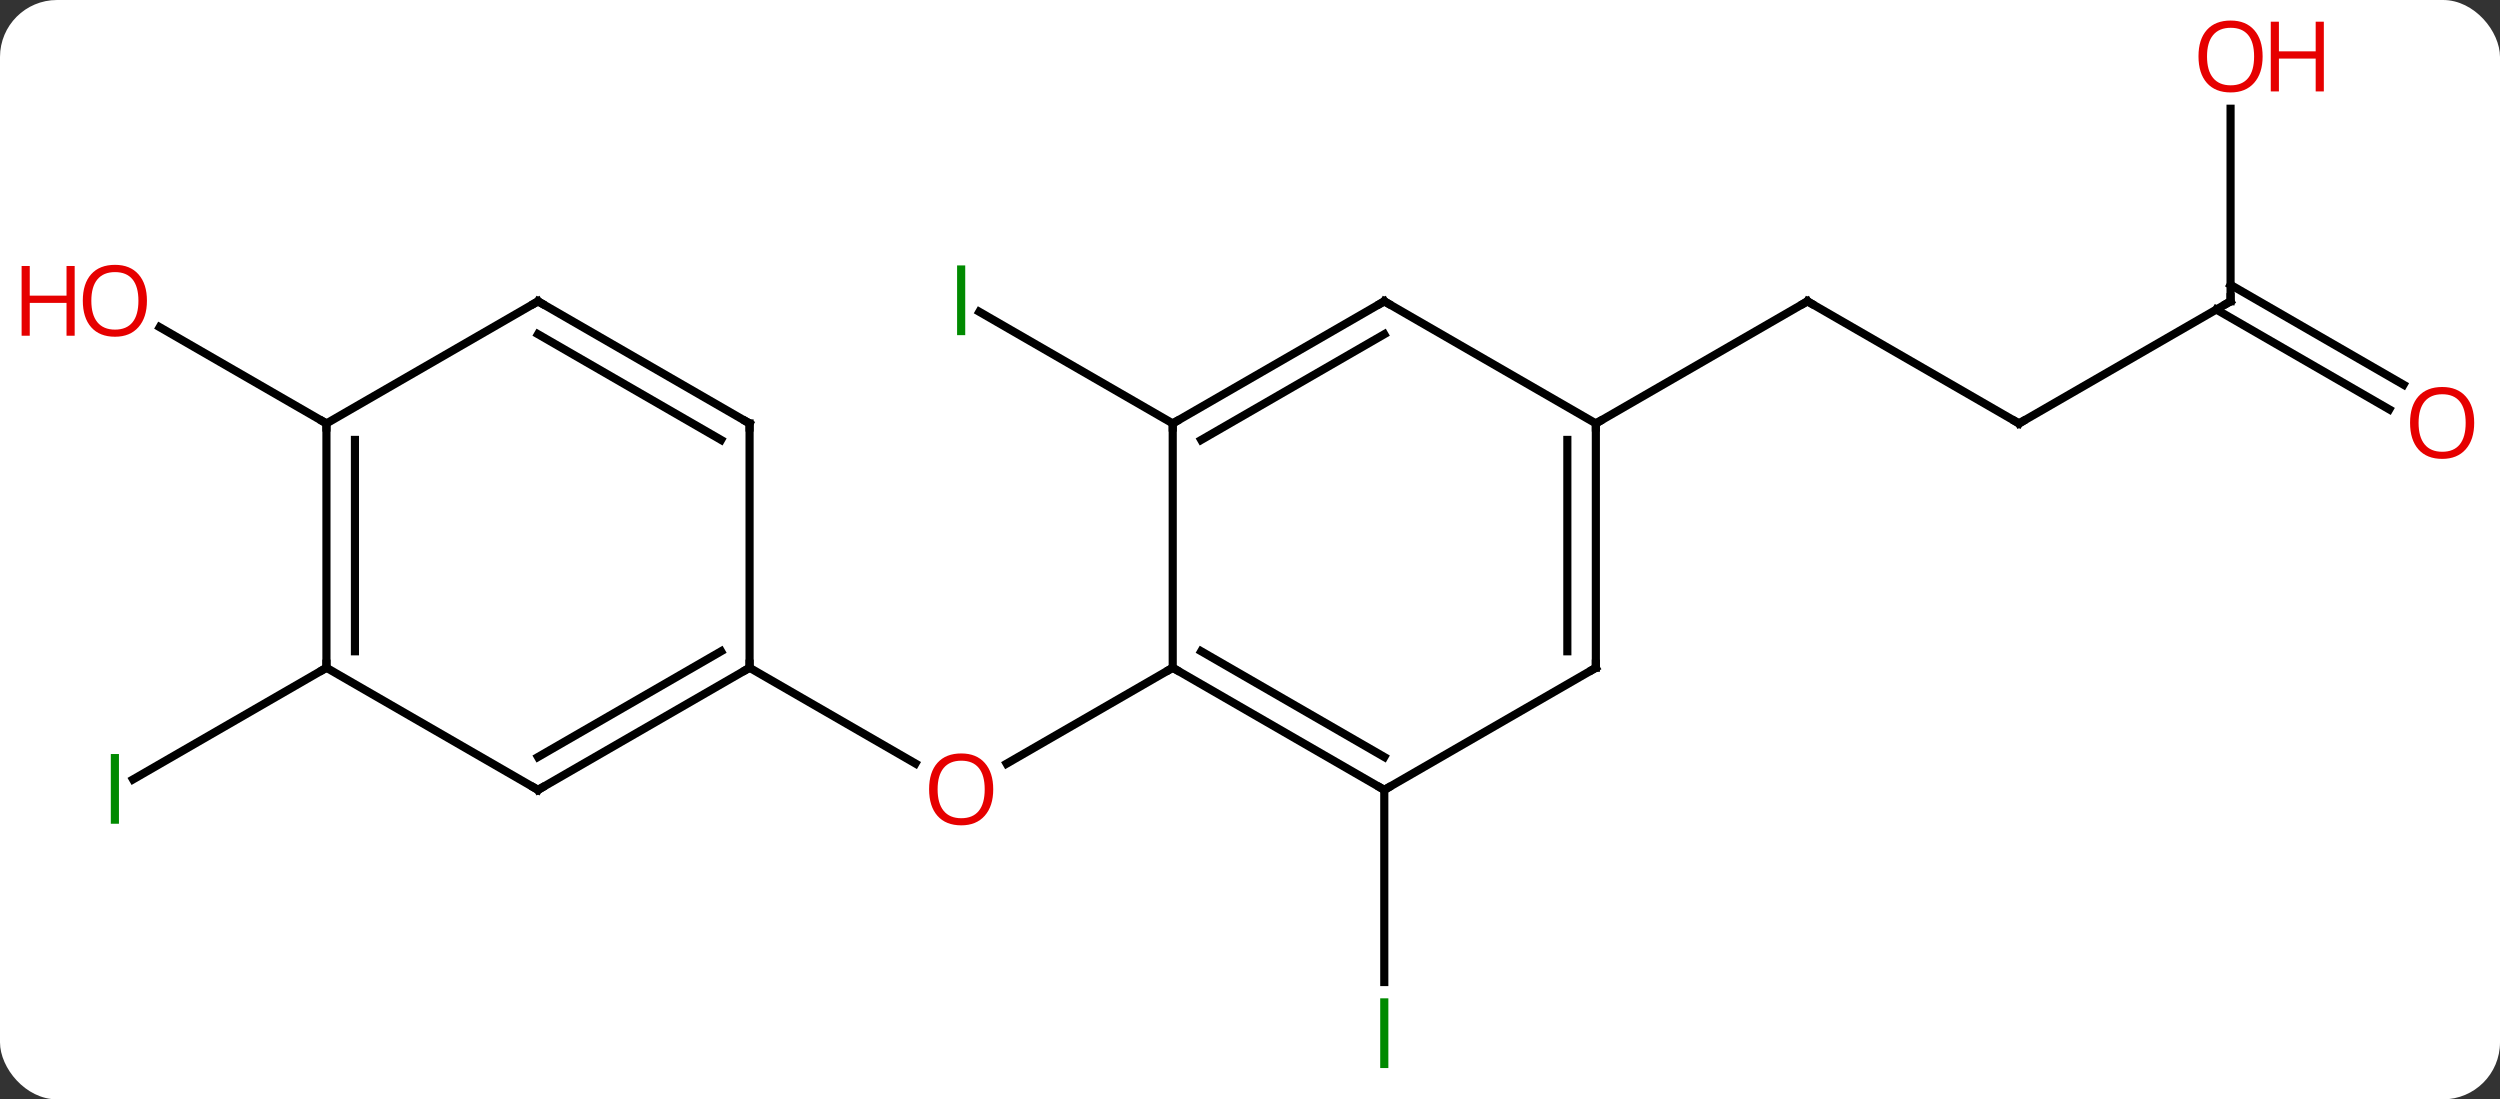 <svg width="307" viewBox="0 0 307 135" style="fill-opacity:1; color-rendering:auto; color-interpolation:auto; text-rendering:auto; stroke:black; stroke-linecap:square; stroke-miterlimit:10; shape-rendering:auto; stroke-opacity:1; fill:black; stroke-dasharray:none; font-weight:normal; stroke-width:1; font-family:'Open Sans'; font-style:normal; stroke-linejoin:miter; font-size:12; stroke-dashoffset:0; image-rendering:auto;" height="135" class="cas-substance-image" xmlns:xlink="http://www.w3.org/1999/xlink" xmlns="http://www.w3.org/2000/svg"><rect x="0" y="0" width="307" height="135" fill="#333333" stroke="none"/><svg class="cas-substance-single-component"><rect y="0" x="0" width="307" stroke="none" ry="7" rx="7" height="135" fill="white" class="cas-substance-group"/><svg y="0" x="0" width="307" viewBox="0 0 307 135" style="fill:black;" height="135" class="cas-substance-single-component-image"><svg><g><g transform="translate(157,67)" style="text-rendering:geometricPrecision; color-rendering:optimizeQuality; color-interpolation:linearRGB; stroke-linecap:butt; image-rendering:optimizeQuality;"><line y2="15" y1="26.774" x2="-12.99" x1="-33.383" style="fill:none;"/><line y2="15" y1="26.759" x2="-64.953" x1="-44.584" style="fill:none;"/><line y2="30" y1="53.594" x2="12.99" x1="12.99" style="fill:none;"/><line y2="-15" y1="-28.711" x2="-12.99" x1="-36.738" style="fill:none;"/><line y2="-15" y1="-30" x2="90.933" x1="64.953" style="fill:none;"/><line y2="-15" y1="-30" x2="38.97" x1="64.953" style="fill:none;"/><line y2="-30" y1="-15" x2="116.913" x1="90.933" style="fill:none;"/><line y2="-53.648" y1="-30" x2="116.913" x1="116.913" style="fill:none;"/><line y2="-16.726" y1="-28.99" x2="136.404" x1="115.163" style="fill:none;"/><line y2="-19.757" y1="-32.021" x2="138.154" x1="116.913" style="fill:none;"/><line y2="15" y1="28.711" x2="-116.913" x1="-140.661" style="fill:none;"/><line y2="-15" y1="-26.821" x2="-116.913" x1="-137.388" style="fill:none;"/><line y2="30" y1="15" x2="12.99" x1="-12.99" style="fill:none;"/><line y2="25.959" y1="12.979" x2="12.99" x1="-9.49" style="fill:none;"/><line y2="-15" y1="15" x2="-12.99" x1="-12.99" style="fill:none;"/><line y2="15" y1="30" x2="38.97" x1="12.99" style="fill:none;"/><line y2="-30" y1="-15" x2="12.99" x1="-12.99" style="fill:none;"/><line y2="-25.959" y1="-12.979" x2="12.99" x1="-9.49" style="fill:none;"/><line y2="-15" y1="15" x2="38.97" x1="38.97" style="fill:none;"/><line y2="-12.979" y1="12.979" x2="35.47" x1="35.47" style="fill:none;"/><line y2="-15" y1="-30" x2="38.97" x1="12.99" style="fill:none;"/><line y2="30" y1="15" x2="-90.933" x1="-64.953" style="fill:none;"/><line y2="25.959" y1="12.979" x2="-90.933" x1="-68.453" style="fill:none;"/><line y2="-15" y1="15" x2="-64.953" x1="-64.953" style="fill:none;"/><line y2="15" y1="30" x2="-116.913" x1="-90.933" style="fill:none;"/><line y2="-30" y1="-15" x2="-90.933" x1="-64.953" style="fill:none;"/><line y2="-25.959" y1="-12.979" x2="-90.933" x1="-68.453" style="fill:none;"/><line y2="-15" y1="15" x2="-116.913" x1="-116.913" style="fill:none;"/><line y2="-12.979" y1="12.979" x2="-113.413" x1="-113.413" style="fill:none;"/><line y2="-15" y1="-30" x2="-116.913" x1="-90.933" style="fill:none;"/></g><g transform="translate(157,67)" style="fill:rgb(230,0,0); text-rendering:geometricPrecision; color-rendering:optimizeQuality; image-rendering:optimizeQuality; font-family:'Open Sans'; stroke:rgb(230,0,0); color-interpolation:linearRGB;"><path style="stroke:none;" d="M-35.032 29.93 Q-35.032 31.992 -36.072 33.172 Q-37.111 34.352 -38.954 34.352 Q-40.845 34.352 -41.876 33.188 Q-42.907 32.023 -42.907 29.914 Q-42.907 27.82 -41.876 26.672 Q-40.845 25.523 -38.954 25.523 Q-37.095 25.523 -36.064 26.695 Q-35.032 27.867 -35.032 29.93 ZM-41.861 29.93 Q-41.861 31.664 -41.118 32.57 Q-40.376 33.477 -38.954 33.477 Q-37.532 33.477 -36.806 32.578 Q-36.079 31.68 -36.079 29.93 Q-36.079 28.195 -36.806 27.305 Q-37.532 26.414 -38.954 26.414 Q-40.376 26.414 -41.118 27.312 Q-41.861 28.211 -41.861 29.93 Z"/><path style="fill:rgb(0,138,0); stroke:none;" d="M12.49 64.156 L12.49 55.594 L13.49 55.594 L13.49 64.156 L12.49 64.156 Z"/><path style="fill:rgb(0,138,0); stroke:none;" d="M-39.47 -25.844 L-39.47 -34.406 L-38.47 -34.406 L-38.47 -25.844 L-39.47 -25.844 Z"/></g><g transform="translate(157,67)" style="stroke-linecap:butt; text-rendering:geometricPrecision; color-rendering:optimizeQuality; image-rendering:optimizeQuality; font-family:'Open Sans'; color-interpolation:linearRGB; stroke-miterlimit:5;"><path style="fill:none;" d="M65.386 -29.75 L64.953 -30 L64.52 -29.75"/><path style="fill:none;" d="M90.5 -15.25 L90.933 -15 L91.366 -15.25"/><path style="fill:none;" d="M116.48 -29.75 L116.913 -30 L116.913 -30.5"/><path style="fill:rgb(230,0,0); stroke:none;" d="M120.85 -60.07 Q120.85 -58.008 119.811 -56.828 Q118.772 -55.648 116.929 -55.648 Q115.038 -55.648 114.007 -56.812 Q112.975 -57.977 112.975 -60.086 Q112.975 -62.18 114.007 -63.328 Q115.038 -64.477 116.929 -64.477 Q118.788 -64.477 119.819 -63.305 Q120.85 -62.133 120.85 -60.07 ZM114.022 -60.07 Q114.022 -58.336 114.765 -57.43 Q115.507 -56.523 116.929 -56.523 Q118.35 -56.523 119.077 -57.422 Q119.804 -58.32 119.804 -60.07 Q119.804 -61.805 119.077 -62.695 Q118.35 -63.586 116.929 -63.586 Q115.507 -63.586 114.765 -62.688 Q114.022 -61.789 114.022 -60.07 Z"/><path style="fill:rgb(230,0,0); stroke:none;" d="M128.366 -55.773 L127.366 -55.773 L127.366 -59.805 L122.85 -59.805 L122.85 -55.773 L121.85 -55.773 L121.85 -64.336 L122.85 -64.336 L122.85 -60.695 L127.366 -60.695 L127.366 -64.336 L128.366 -64.336 L128.366 -55.773 Z"/><path style="fill:rgb(230,0,0); stroke:none;" d="M146.831 -15.07 Q146.831 -13.008 145.791 -11.828 Q144.752 -10.648 142.909 -10.648 Q141.018 -10.648 139.987 -11.812 Q138.956 -12.977 138.956 -15.086 Q138.956 -17.18 139.987 -18.328 Q141.018 -19.477 142.909 -19.477 Q144.768 -19.477 145.799 -18.305 Q146.831 -17.133 146.831 -15.07 ZM140.002 -15.07 Q140.002 -13.336 140.745 -12.43 Q141.487 -11.523 142.909 -11.523 Q144.331 -11.523 145.057 -12.422 Q145.784 -13.32 145.784 -15.07 Q145.784 -16.805 145.057 -17.695 Q144.331 -18.586 142.909 -18.586 Q141.487 -18.586 140.745 -17.688 Q140.002 -16.789 140.002 -15.07 Z"/><path style="fill:rgb(0,138,0); stroke:none;" d="M-143.393 34.156 L-143.393 25.594 L-142.393 25.594 L-142.393 34.156 L-143.393 34.156 Z"/><path style="fill:rgb(230,0,0); stroke:none;" d="M-138.956 -30.07 Q-138.956 -28.008 -139.995 -26.828 Q-141.034 -25.648 -142.877 -25.648 Q-144.768 -25.648 -145.799 -26.812 Q-146.831 -27.977 -146.831 -30.086 Q-146.831 -32.18 -145.799 -33.328 Q-144.768 -34.477 -142.877 -34.477 Q-141.018 -34.477 -139.987 -33.305 Q-138.956 -32.133 -138.956 -30.07 ZM-145.784 -30.07 Q-145.784 -28.336 -145.041 -27.43 Q-144.299 -26.523 -142.877 -26.523 Q-141.456 -26.523 -140.729 -27.422 Q-140.002 -28.32 -140.002 -30.07 Q-140.002 -31.805 -140.729 -32.695 Q-141.456 -33.586 -142.877 -33.586 Q-144.299 -33.586 -145.041 -32.688 Q-145.784 -31.789 -145.784 -30.07 Z"/><path style="fill:rgb(230,0,0); stroke:none;" d="M-147.831 -25.773 L-148.831 -25.773 L-148.831 -29.805 L-153.346 -29.805 L-153.346 -25.773 L-154.346 -25.773 L-154.346 -34.336 L-153.346 -34.336 L-153.346 -30.695 L-148.831 -30.695 L-148.831 -34.336 L-147.831 -34.336 L-147.831 -25.773 Z"/><path style="fill:none;" d="M-12.557 15.25 L-12.99 15 L-13.423 15.25"/><path style="fill:none;" d="M12.557 29.75 L12.99 30 L13.423 29.75"/><path style="fill:none;" d="M-12.557 -15.25 L-12.99 -15 L-12.99 -14.5"/><path style="fill:none;" d="M38.537 15.25 L38.97 15 L38.97 14.5"/><path style="fill:none;" d="M12.557 -29.75 L12.99 -30 L13.423 -29.75"/><path style="fill:none;" d="M38.97 -14.5 L38.97 -15 L39.403 -15.25"/><path style="fill:none;" d="M-65.386 15.25 L-64.953 15 L-64.953 14.5"/><path style="fill:none;" d="M-90.5 29.75 L-90.933 30 L-91.366 29.75"/><path style="fill:none;" d="M-64.953 -14.5 L-64.953 -15 L-65.386 -15.25"/><path style="fill:none;" d="M-116.913 14.5 L-116.913 15 L-117.346 15.25"/><path style="fill:none;" d="M-90.5 -29.75 L-90.933 -30 L-91.366 -29.75"/><path style="fill:none;" d="M-116.913 -14.5 L-116.913 -15 L-117.346 -15.25"/></g></g></svg></svg></svg></svg>